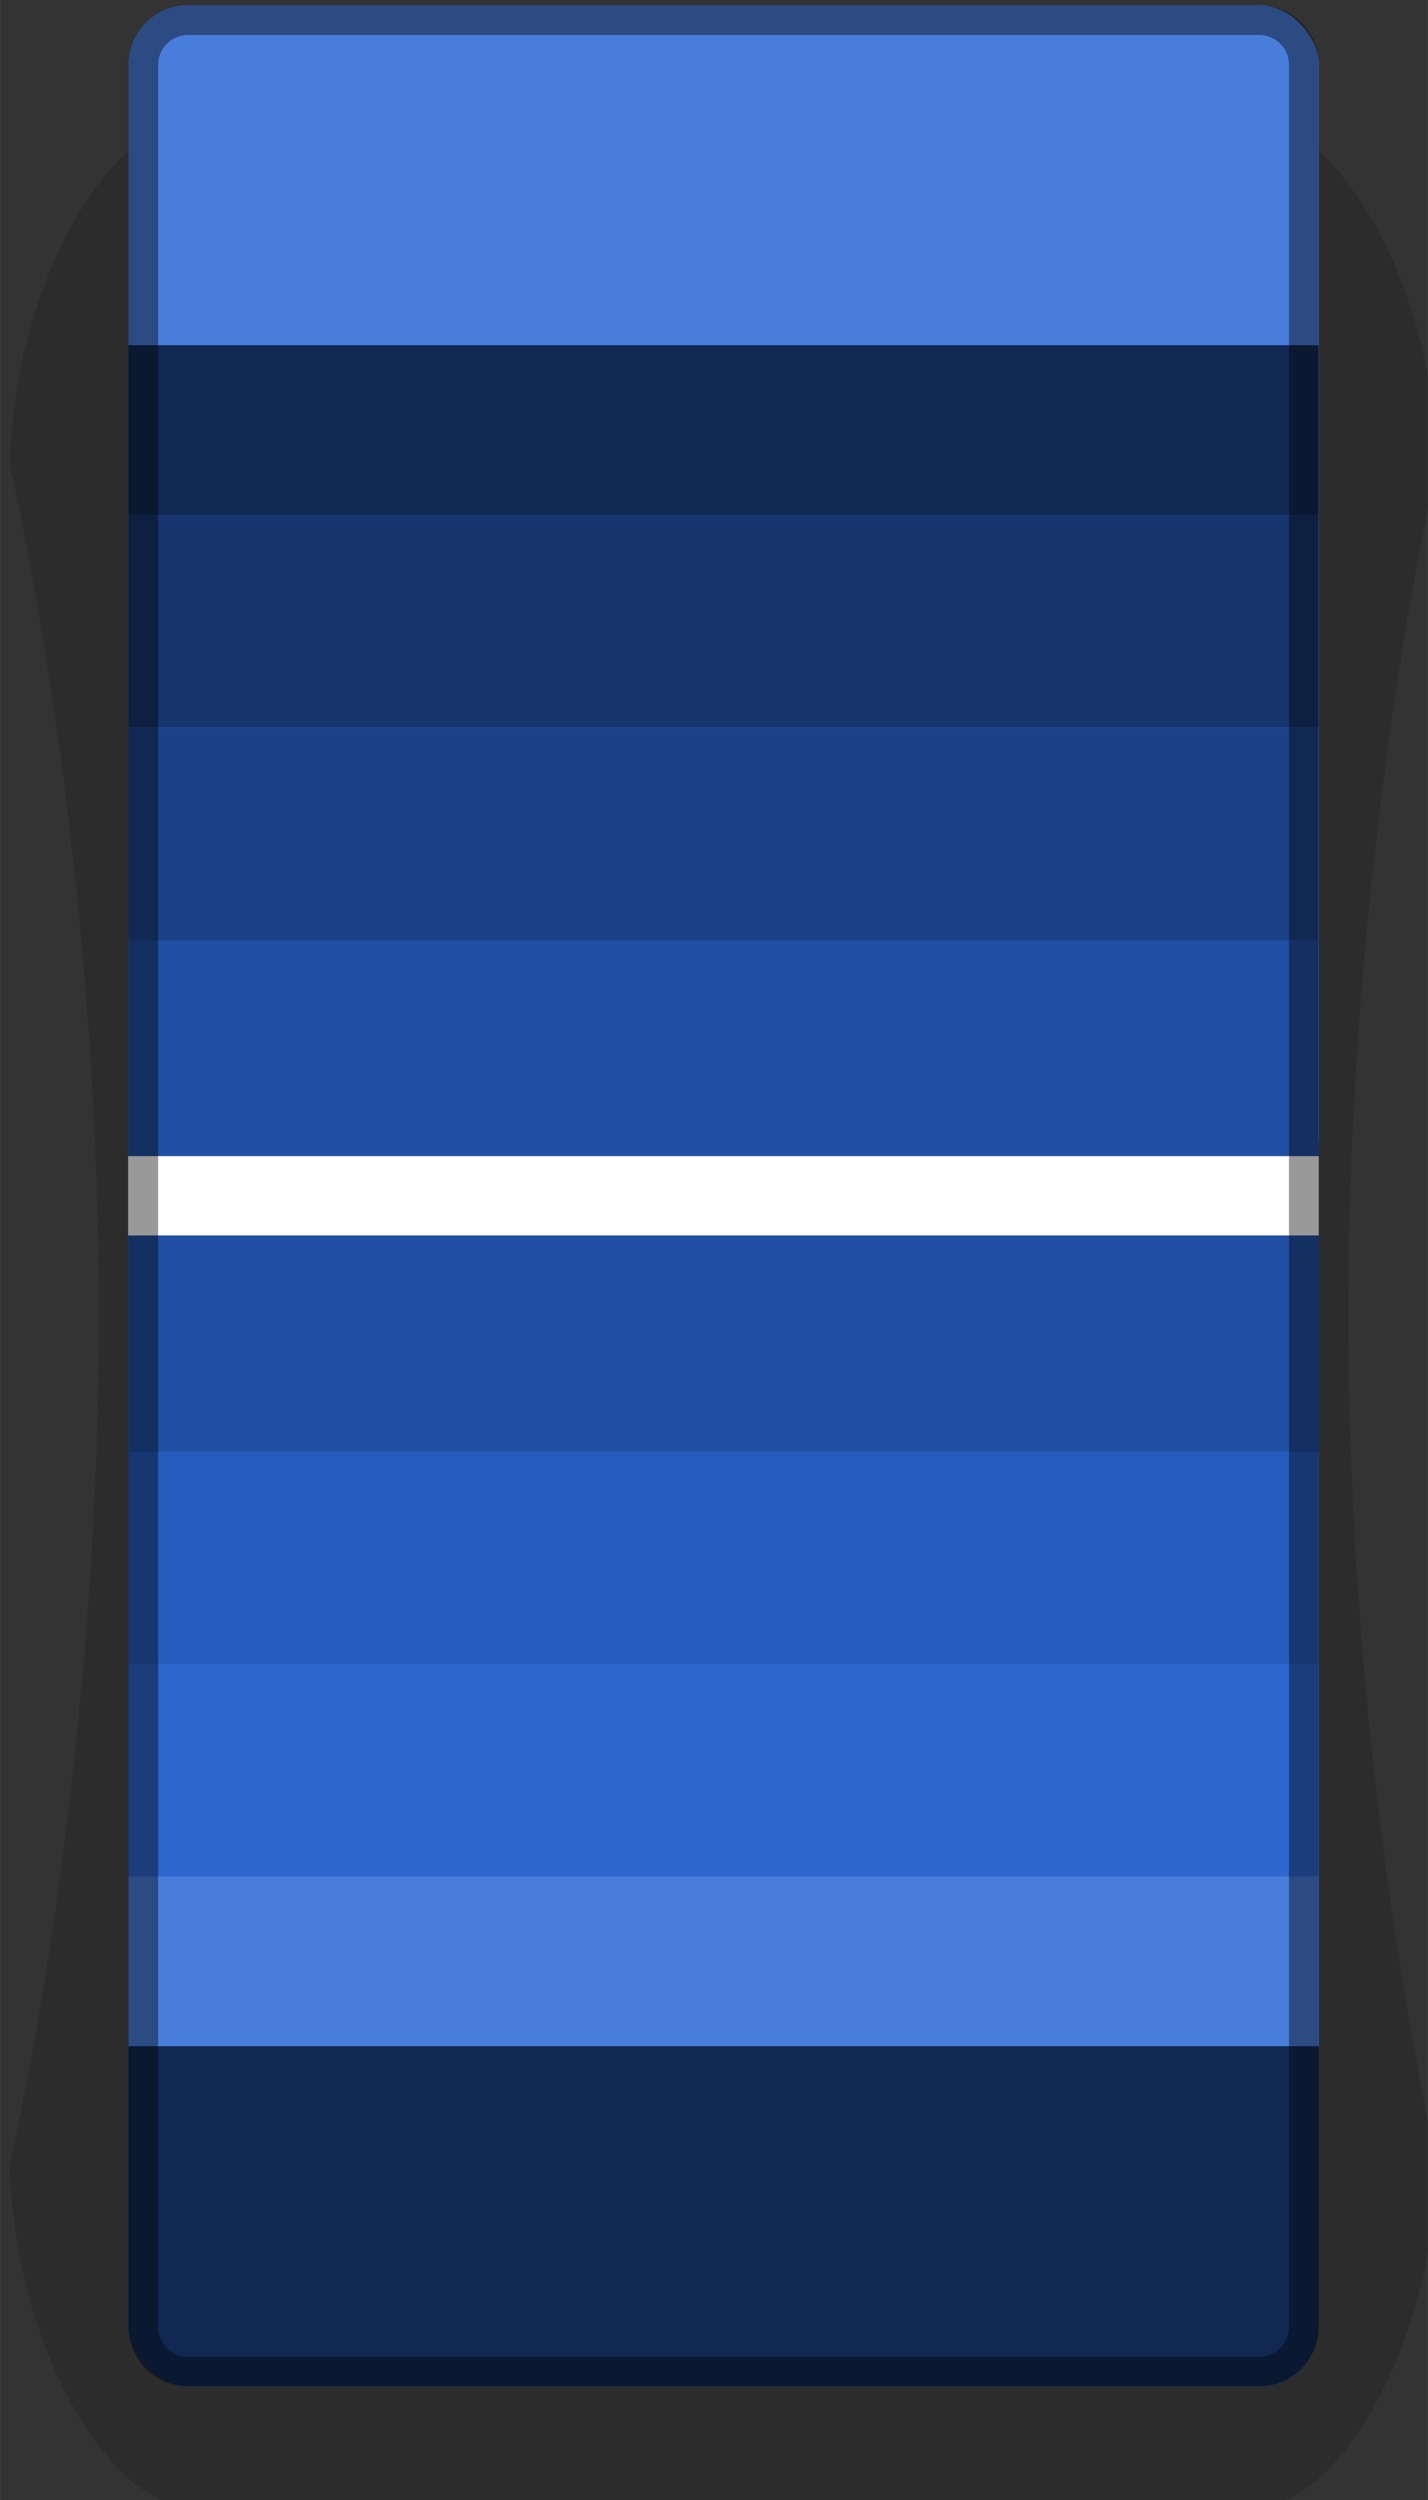 <?xml version="1.0" encoding="UTF-8" standalone="no"?>
<!-- Created with Inkscape (http://www.inkscape.org/) -->

<svg
   xmlns:dc="http://purl.org/dc/elements/1.1/"
   xmlns:cc="http://creativecommons.org/ns#"
   xmlns:rdf="http://www.w3.org/1999/02/22-rdf-syntax-ns#"
   xmlns:svg="http://www.w3.org/2000/svg"
   xmlns="http://www.w3.org/2000/svg"
   xmlns:sodipodi="http://sodipodi.sourceforge.net/DTD/sodipodi-0.dtd"
   xmlns:inkscape="http://www.inkscape.org/namespaces/inkscape"
   width="24"
   height="42"
   viewBox="0 0 6.35 11.113"
   version="1.1"
   id="svg16908"
   inkscape:version="0.92.5 (2060ec1f9f, 2020-04-08)"
   sodipodi:docname="MotorizedFaderHandle_blue.svg">
  <rect x="0" y="0" width="6.35" height="11.113" fill="#333333" stroke="none"/>
  <defs
     id="defs16902">
    <clipPath
       clipPathUnits="userSpaceOnUse"
       id="clipPath6367">
      <path
         d="M 0,3193 H 2089 V 0 H 0 Z"
         id="path6365"
         inkscape:connector-curvature="0" />
    </clipPath>
  </defs>
  <sodipodi:namedview
     id="base"
     pagecolor="#ffffff"
     bordercolor="#666666"
     borderopacity="1.0"
     inkscape:pageopacity="0.0"
     inkscape:pageshadow="2"
     inkscape:zoom="17.969643"
     inkscape:cx="14.271721"
     inkscape:cy="15.322744"
     inkscape:document-units="px"
     inkscape:current-layer="g960"
     showgrid="true"
     fit-margin-top="0"
     fit-margin-left="0"
     fit-margin-right="0"
     fit-margin-bottom="0"
     inkscape:window-width="1918"
     inkscape:window-height="2037"
     inkscape:window-x="-11"
     inkscape:window-y="0"
     inkscape:window-maximized="0"
     units="px"
     inkscape:snap-global="true"
     showguides="true"
     inkscape:snap-bbox="true"
     inkscape:guide-bbox="true"
     inkscape:bbox-nodes="true"
     inkscape:snap-object-midpoints="false"
     inkscape:snap-center="false"
     inkscape:snap-bbox-edge-midpoints="true"
     inkscape:bbox-paths="true"
     inkscape:snap-grids="true">
    <inkscape:grid
       type="xygrid"
       id="grid2095" />
    <sodipodi:guide
       position="14.287,-2.381"
       orientation="1,0"
       id="guide853"
       inkscape:locked="false" />
    <sodipodi:guide
       position="38.894,14.817"
       orientation="0,1"
       id="guide855"
       inkscape:locked="false" />
    <sodipodi:guide
       position="16.404,5.292"
       orientation="0,1"
       id="guide834"
       inkscape:locked="false" />
    <sodipodi:guide
       position="16.933,6.35"
       orientation="0,1"
       id="guide836"
       inkscape:locked="false" />
    <sodipodi:guide
       position="16.933,5.821"
       orientation="0,1"
       id="guide838"
       inkscape:locked="false" />
    <sodipodi:guide
       position="16.404,4.498"
       orientation="0,1"
       id="guide840"
       inkscape:locked="false" />
    <sodipodi:guide
       position="16.669,3.704"
       orientation="0,1"
       id="guide842"
       inkscape:locked="false" />
    <sodipodi:guide
       position="5.68,1.909"
       orientation="0,1"
       id="guide837"
       inkscape:locked="false" />
    <sodipodi:guide
       position="5.374,9.468"
       orientation="0,1"
       id="guide839"
       inkscape:locked="false" />
    <sodipodi:guide
       position="3.074,5.689"
       orientation="0,1"
       id="guide841"
       inkscape:locked="false" />
  </sodipodi:namedview>
  <g
     inkscape:label="Layer 1"
     inkscape:groupmode="layer"
     id="layer1"
     transform="translate(-230.096,-121.645)">
    <g
       id="g960"
       transform="matrix(0.982,0,0,0.982,4.184,2.414)">
      <path
         style="opacity:1;fill:#000000;fill-opacity:0.137;stroke:none;stroke-width:0.254;stroke-miterlimit:4;stroke-dasharray:none;stroke-opacity:1"
         d="m 230.5,122.248 c 0.097,-0.13 0.242,-0.269 0.404,-0.269 h 4.851 c 0.162,0 0.307,0.14 0.404,0.269 0.404,0.539 0.404,1.27 0.404,1.27 0,0 -0.404,1.694 -0.404,3.85 0,2.156 0.404,3.85 0.404,3.85 0,0 0,0.731 -0.404,1.27 -0.097,0.13 -0.242,0.269 -0.404,0.269 h -4.851 c -0.162,0 -0.307,-0.14 -0.404,-0.269 -0.404,-0.539 -0.404,-1.27 -0.404,-1.27 0,0 0.404,-1.694 0.404,-3.85 0,-2.156 -0.404,-3.85 -0.404,-3.85 0,0 0,-0.731 0.404,-1.27 z"
         id="rect835"
         inkscape:connector-curvature="0"
         sodipodi:nodetypes="ssssczcssssczcs" />
      <rect
         ry="0.269"
         y="-132.219"
         x="-236.024"
         height="5.39"
         width="5.39"
         id="rect854"
         style="opacity:1;fill:#112853;fill-opacity:1;stroke:none;stroke-width:0.153;stroke-miterlimit:4;stroke-dasharray:none;stroke-opacity:1"
         transform="scale(-1)"
         rx="0.269" />
      <rect
         style="opacity:1;fill:#497ddb;fill-opacity:1;stroke:none;stroke-width:0.153;stroke-miterlimit:4;stroke-dasharray:none;stroke-opacity:1"
         id="rect832"
         width="5.39"
         height="5.39"
         x="230.635"
         y="121.44"
         ry="0.269"
         rx="0.269" />
      <rect
         y="-236.024"
         x="122.979"
         height="5.39"
         width="0.77"
         id="rect846"
         style="opacity:1;fill:#112853;fill-opacity:1;stroke:none;stroke-width:0.215;stroke-opacity:1"
         transform="rotate(90)" />
      <rect
         transform="rotate(90)"
         style="opacity:1;fill:#16356e;fill-opacity:1;stroke:none;stroke-width:0.24;stroke-opacity:1"
         id="rect848"
         width="0.962"
         height="5.39"
         x="123.749"
         y="-236.024" />
      <rect
         y="-236.024"
         x="124.712"
         height="5.39"
         width="0.962"
         id="rect850"
         style="opacity:1;fill:#1b4289;fill-opacity:1;stroke:none;stroke-width:0.24;stroke-opacity:1"
         transform="rotate(90)" />
      <rect
         transform="rotate(90)"
         style="opacity:1;fill:#214fa3;fill-opacity:1;stroke:none;stroke-width:0.372;stroke-opacity:1"
         id="rect852"
         width="2.31"
         height="5.39"
         x="125.674"
         y="-236.024" />
      <rect
         transform="rotate(-90)"
         style="opacity:1;fill:#497ddb;fill-opacity:1;stroke:none;stroke-width:0.215;stroke-opacity:1"
         id="rect856"
         width="0.77"
         height="5.39"
         x="-130.679"
         y="230.635" />
      <rect
         y="230.635"
         x="-129.909"
         height="5.39"
         width="0.962"
         id="rect858"
         style="opacity:1;fill:#2f6ad5;fill-opacity:0.941;stroke:none;stroke-width:0.24;stroke-opacity:1"
         transform="rotate(-90)" />
      <rect
         transform="rotate(-90)"
         style="opacity:1;fill:#265cbe;fill-opacity:1;stroke:none;stroke-width:0.24;stroke-opacity:1"
         id="rect860"
         width="0.962"
         height="5.39"
         x="-128.947"
         y="230.635" />
      <rect
         y="-236.024"
         x="126.65"
         height="5.39"
         width="0.359"
         id="rect888"
         style="opacity:1;fill:#ffffff;fill-opacity:1;stroke:none;stroke-width:0.147;stroke-opacity:1"
         transform="rotate(90)" />
      <path
         style="opacity:1;fill:#000000;fill-opacity:0.4;stroke:none;stroke-width:0.224;stroke-miterlimit:4;stroke-dasharray:none;stroke-opacity:1"
         d="m 230.904,121.44 c -0.149,0 -0.269,0.12 -0.269,0.269 v 10.24 c 0,0.149 0.12,0.269 0.269,0.269 h 4.851 c 0.149,0 0.269,-0.12 0.269,-0.269 v -10.24 c 0,-0.149 -0.12,-0.269 -0.269,-0.269 z m 0,0.135 h 4.851 c 0.075,0 0.135,0.06 0.135,0.135 v 10.24 c 0,0.075 -0.06,0.135 -0.135,0.135 h -4.851 c -0.075,0 -0.135,-0.06 -0.135,-0.135 v -10.24 c 0,-0.075 0.06,-0.135 0.135,-0.135 z"
         id="rect833"
         inkscape:connector-curvature="0" />
    </g>
  </g>
</svg>
